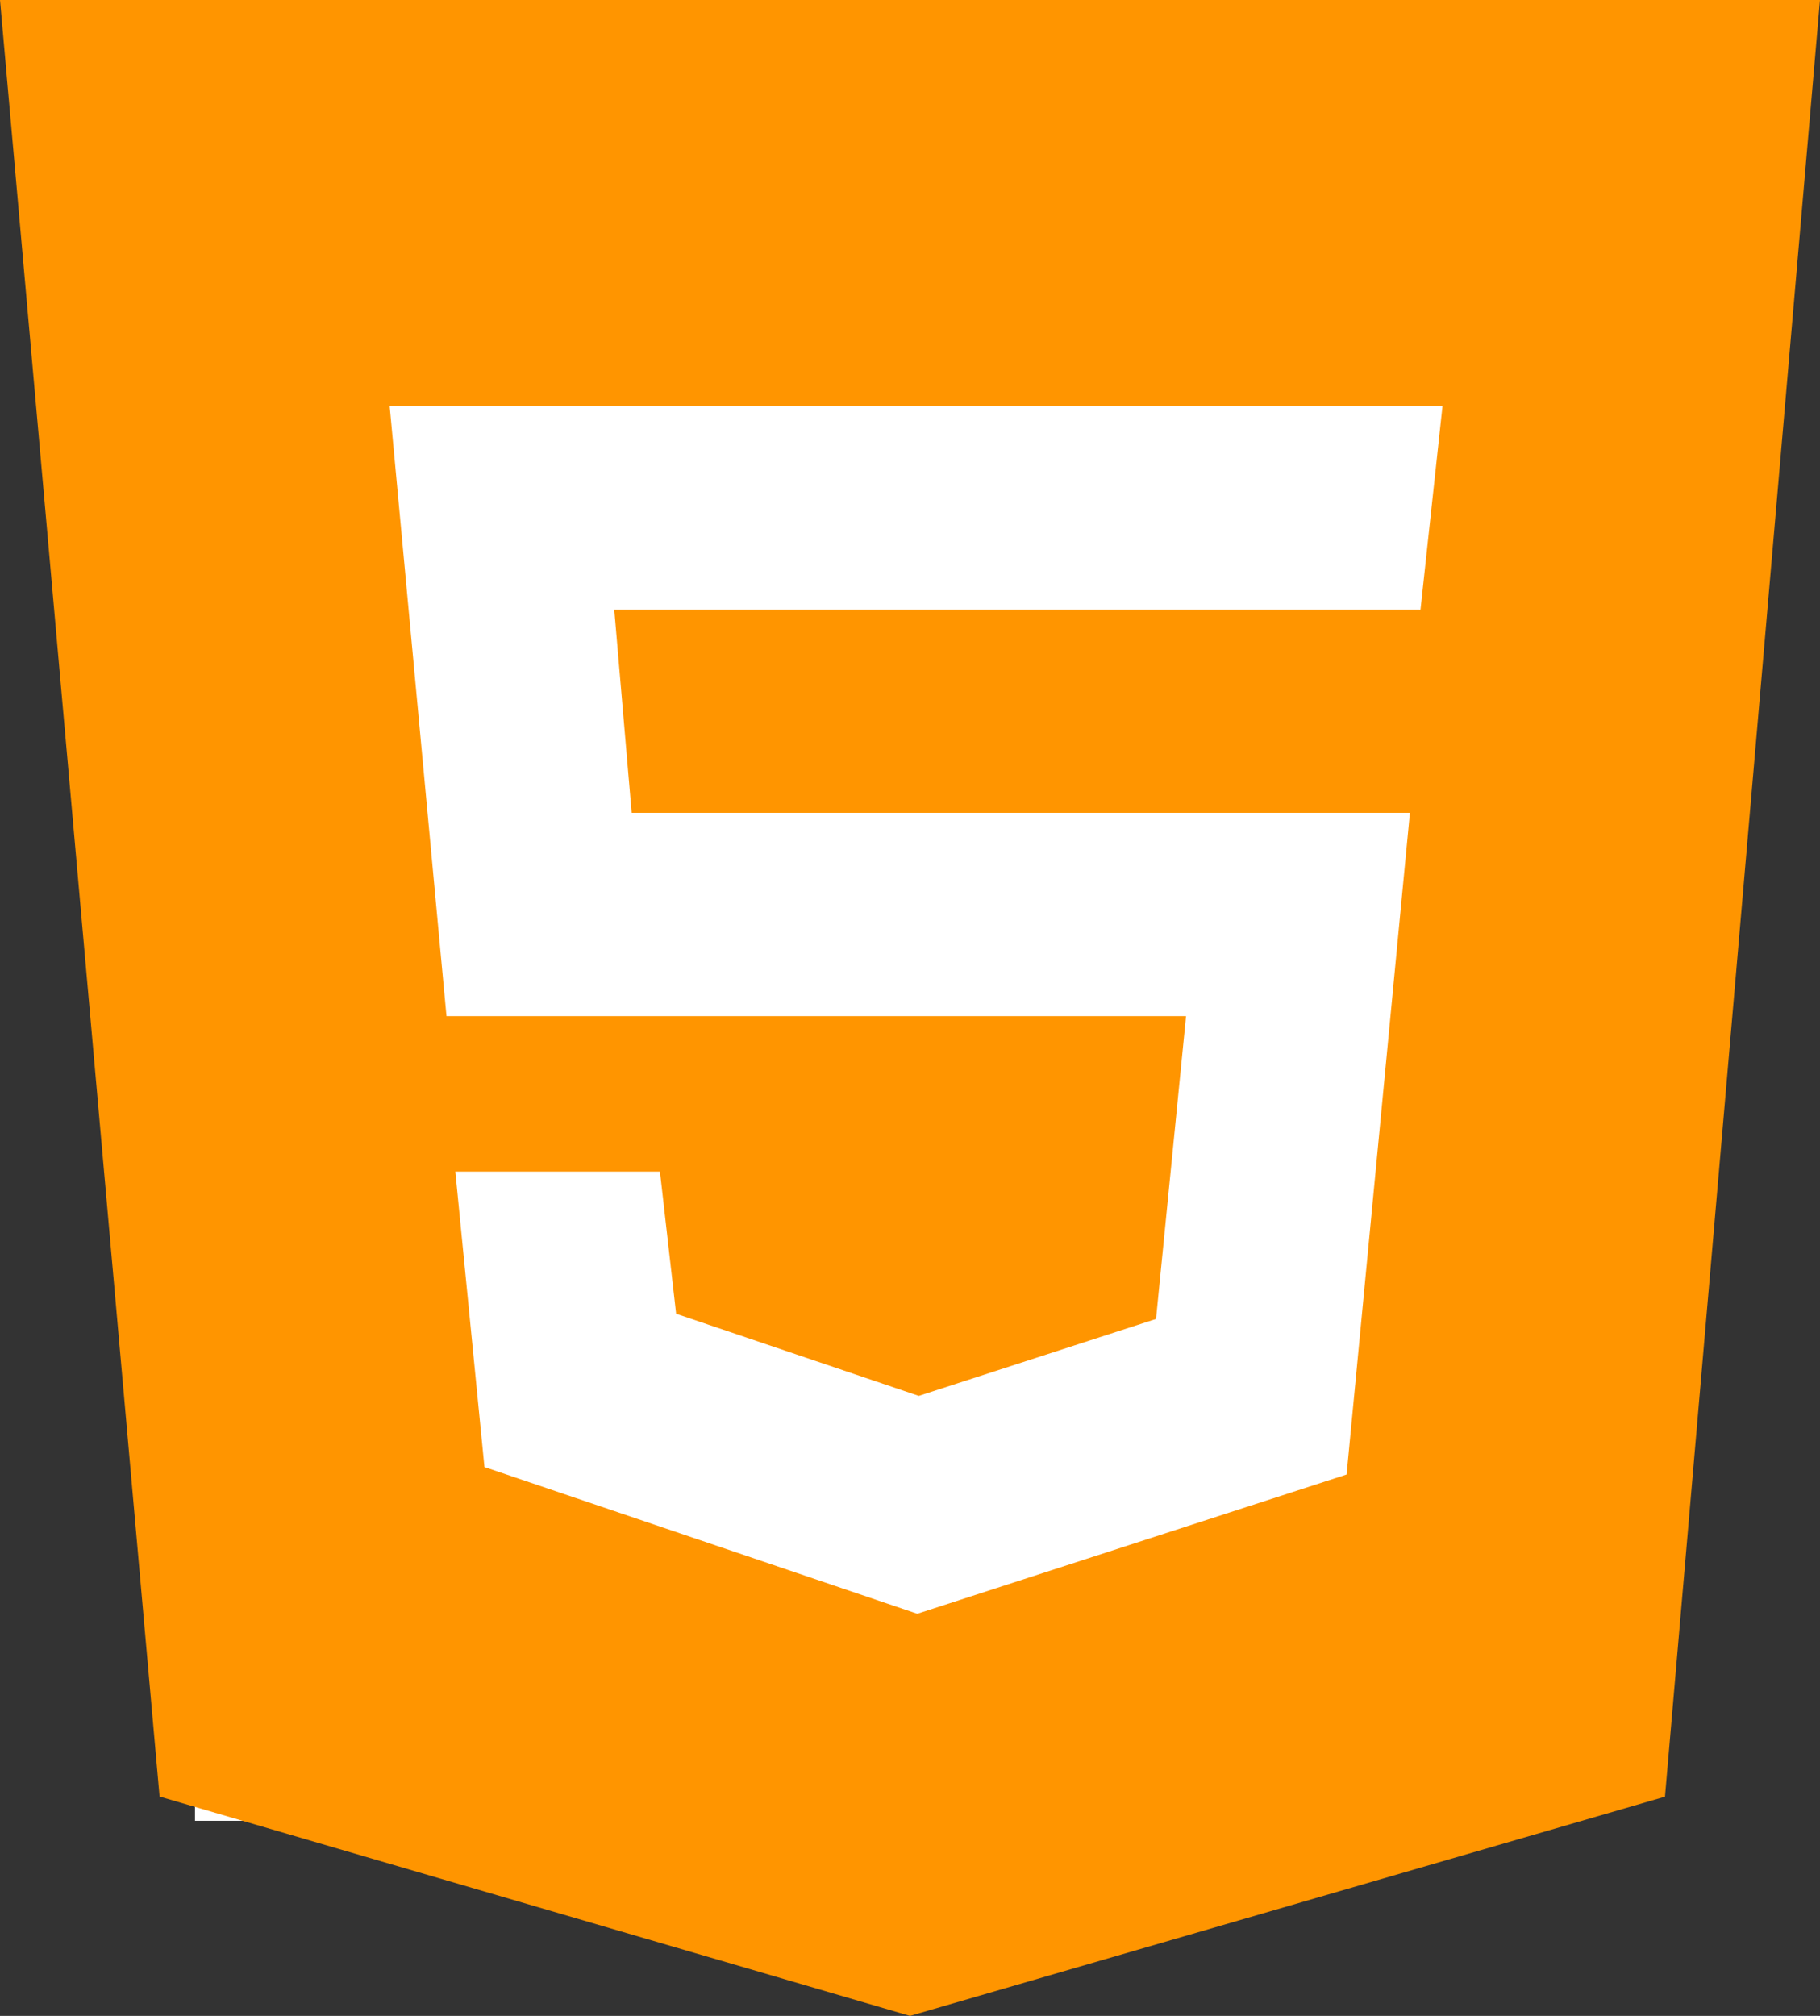 <svg width="28" height="31" viewBox="0 0 28 31" fill="none" xmlns="http://www.w3.org/2000/svg">
<rect x="0" y="0" width="28" height="31" fill="#333333" stroke="none"/>
<rect x="3" y="2" width="20" height="26" fill="white"/>
<path d="M0 0L2.455 27.627L14 31L25.615 27.629L28 0H0ZM21.854 9.374H9.45L9.718 12.499H21.691L20.717 22.675L14.112 24.816L7.453 22.56L7.005 18.016H10.153L10.402 20.203L14.135 21.466L17.785 20.283L18.247 15.626H6.869L5.995 6.248H22.192L21.854 9.374Z" fill="#FF9500"/>
</svg>
